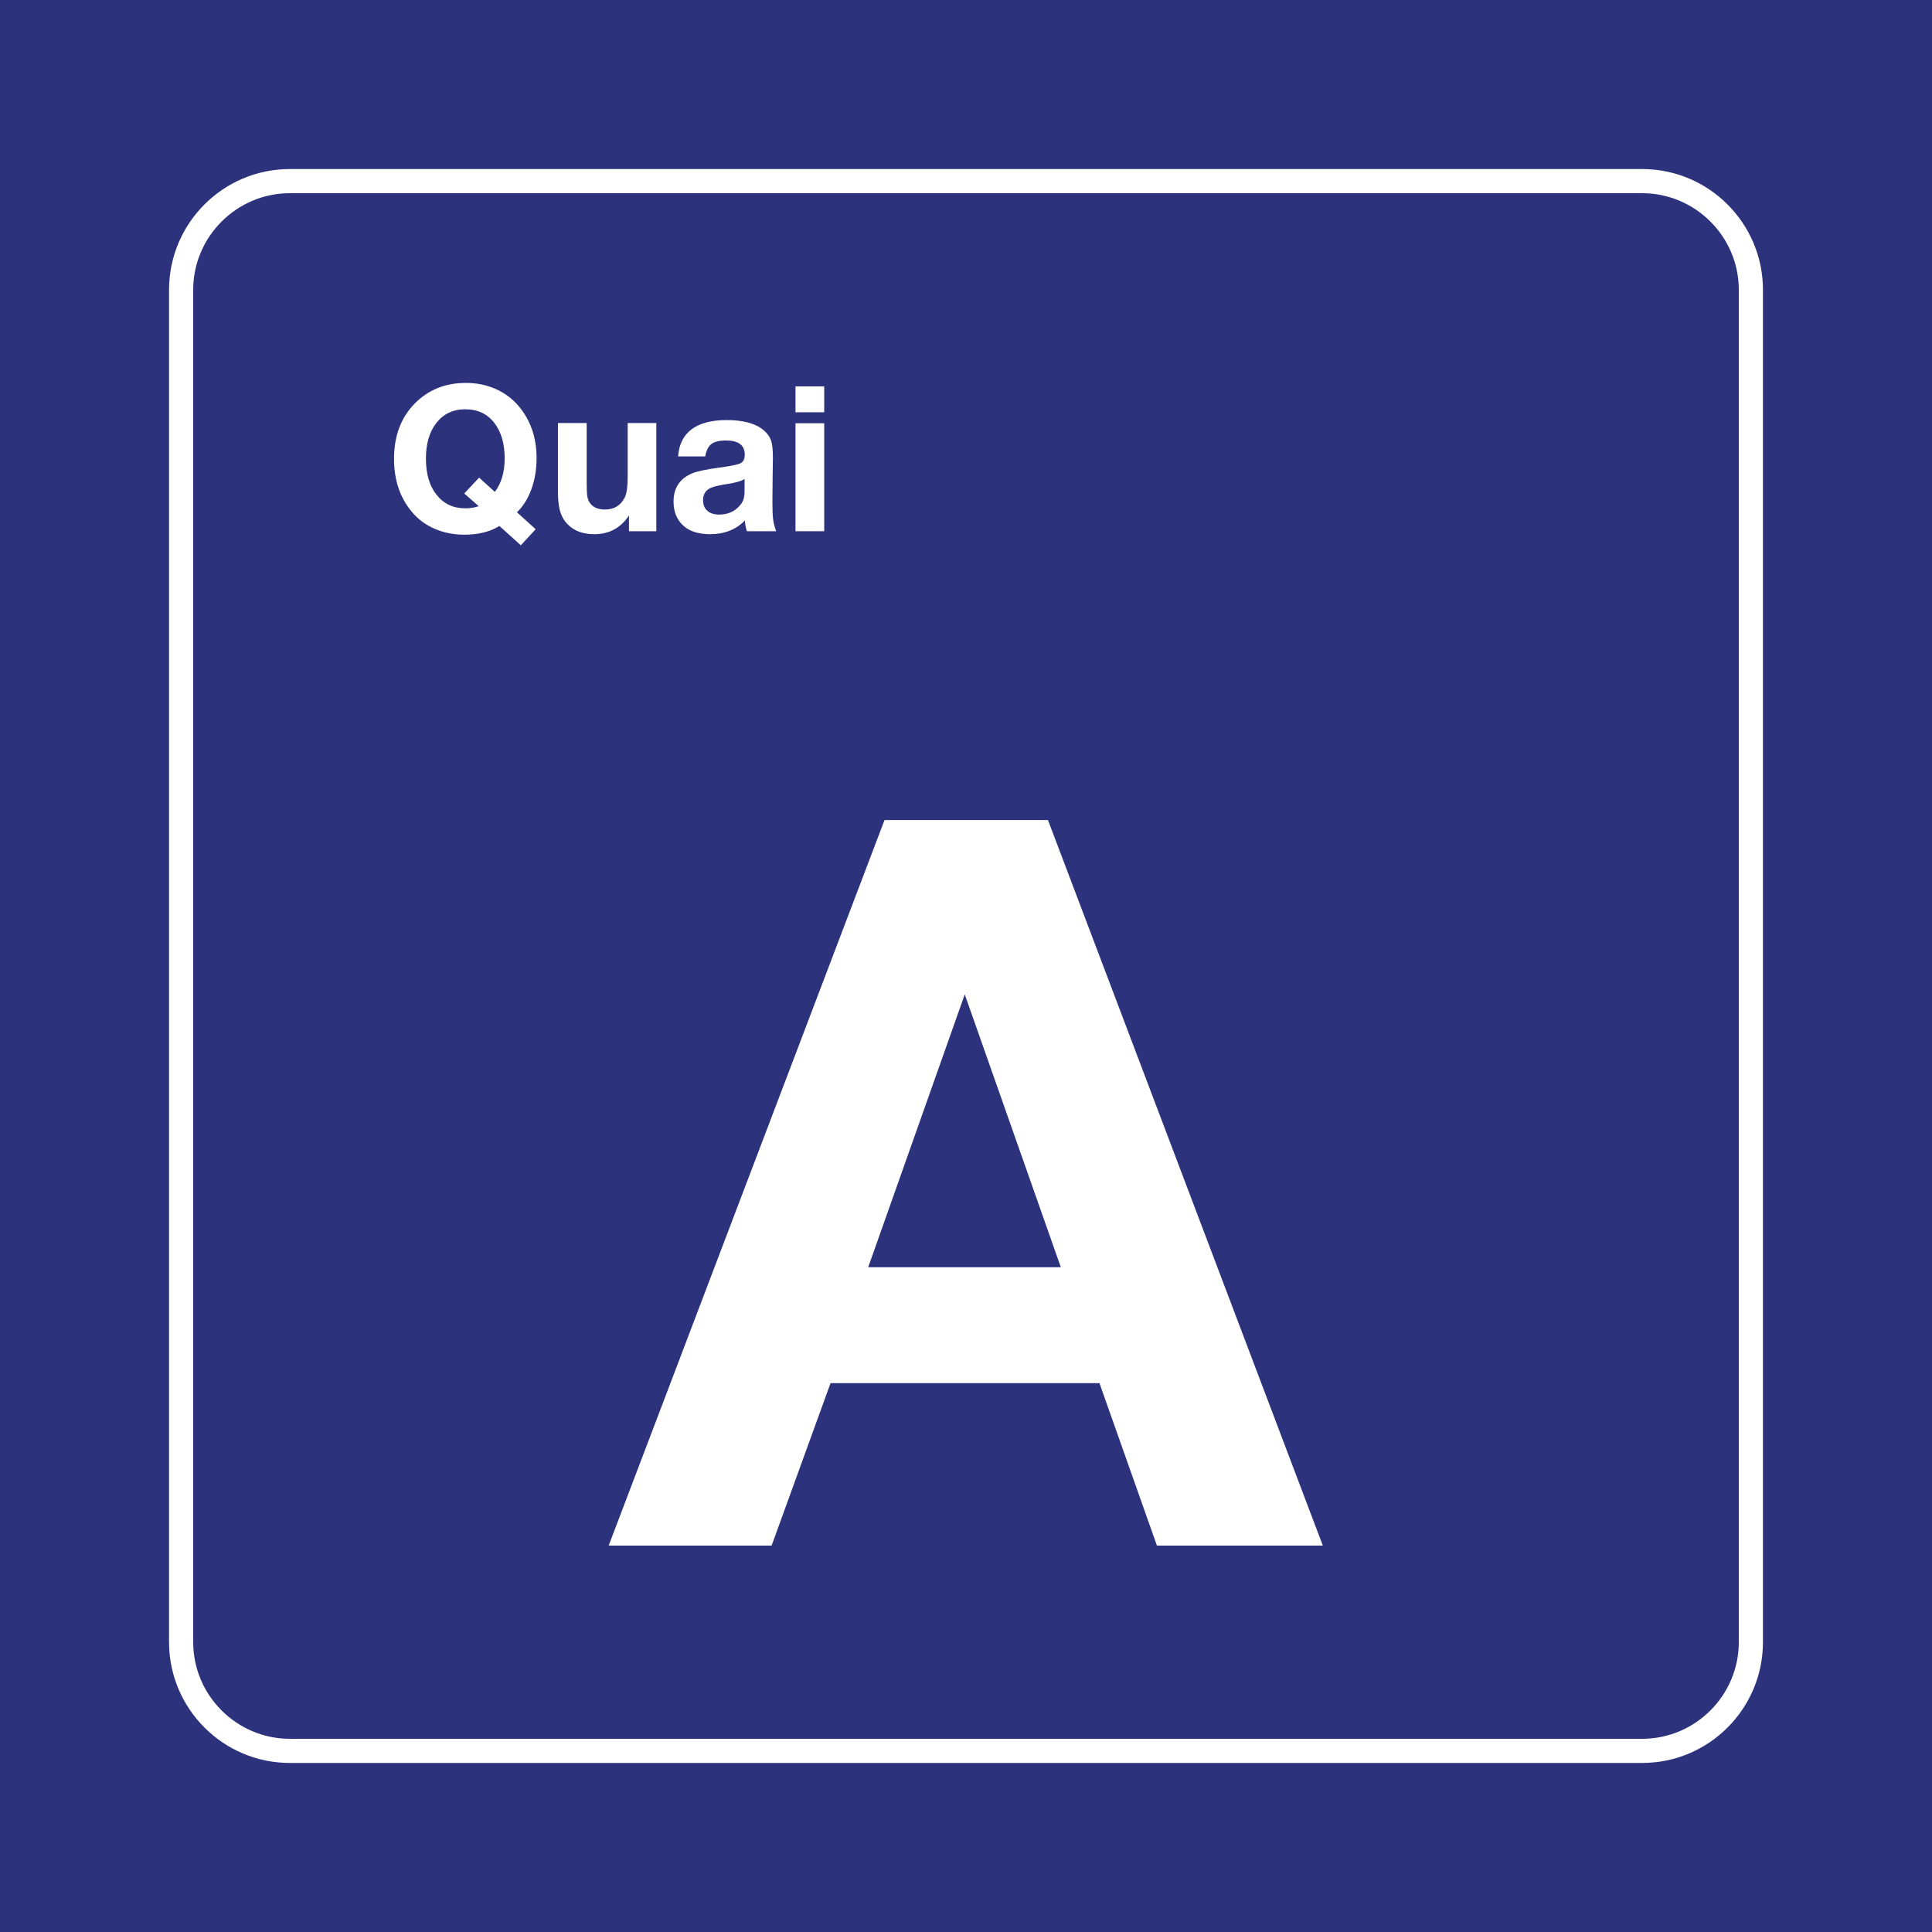 <?xml version="1.0" encoding="utf-8"?>
<!-- Generator: Adobe Illustrator 24.2.0, SVG Export Plug-In . SVG Version: 6.00 Build 0)  -->
<svg version="1.0" id="Ebene_1" xmlns="http://www.w3.org/2000/svg" xmlns:xlink="http://www.w3.org/1999/xlink" x="0px" y="0px"
	 viewBox="0 0 400 400" enable-background="new 0 0 400 400" xml:space="preserve">
<rect id="background-blue" fill="#2D327D" width="400" height="400"/>
<g id="content_1_">
	<path id="frameWhite" fill="#FFFFFF" d="M340,40c11,0,20,9,20,20v280c0,11-9,20-20,20H60c-11,0-20-9-20-20V60c0-11,9-20,20-20H340
		 M340,35H60c-13.785,0-25,11.215-25,25v280c0,13.785,11.215,25,25,25h280c13.785,0,25-11.215,25-25V60
		C365,46.215,353.785,35,340,35L340,35z"/>
	<g>
		<path fill="#FFFFFF" d="M216.969,169.78L273.88,320h-34.352l-11.895-33.633h-55.678L159.754,320h-33.735l57.114-150.22H216.969z
			 M219.635,262.373l-19.892-56.499l-19.995,56.499H219.635z"/>
	</g>
	<g>
		<path fill="#FFFFFF" d="M110.905,109.572l-3.076,3.322l-4.43-3.999c-1.941,1.203-4.361,1.805-7.26,1.805
			c-2.229,0-4.286-0.41-6.173-1.23s-3.466-2.003-4.737-3.548c-2.434-2.926-3.65-6.569-3.65-10.931c0-4.717,1.429-8.531,4.286-11.443
			c2.803-2.844,6.33-4.266,10.582-4.266c2.201,0,4.235,0.407,6.101,1.22s3.449,1.972,4.748,3.476
			c2.529,2.953,3.794,6.569,3.794,10.849c0,2.338-0.352,4.481-1.056,6.429s-1.706,3.551-3.004,4.809L110.905,109.572z
			 M102.456,101.841c1.354-1.805,2.03-4.115,2.03-6.932c0-3.008-0.69-5.428-2.071-7.26c-1.449-1.941-3.479-2.912-6.091-2.912
			c-2.529,0-4.532,0.957-6.009,2.871c-1.422,1.832-2.133,4.279-2.133,7.342c0,3.172,0.738,5.674,2.215,7.506
			c1.477,1.859,3.459,2.789,5.947,2.789c0.998,0,1.921-0.15,2.769-0.451l-2.994-2.625l3.076-3.281L102.456,101.841z"/>
		<path fill="#FFFFFF" d="M135.884,87.588v22.395h-5.66v-3.261c-1.709,2.584-4.102,3.876-7.178,3.876
			c-2.68,0-4.703-0.896-6.07-2.687c-0.52-0.697-0.892-1.518-1.118-2.461c-0.226-0.943-0.338-2.174-0.338-3.691V87.588h5.947v12.325
			c0,1.285,0.038,2.194,0.113,2.728s0.229,0.984,0.461,1.354c0.629,0.998,1.702,1.497,3.22,1.497c1.873,0,3.233-0.827,4.081-2.481
			c0.41-0.807,0.615-2.263,0.615-4.368V87.588H135.884z"/>
		<path fill="#FFFFFF" d="M160.698,109.982h-6.07c-0.26-0.875-0.39-1.62-0.39-2.235c-1.859,1.9-4.259,2.851-7.198,2.851
			c-2.297,0-4.088-0.533-5.373-1.6c-1.477-1.23-2.215-2.946-2.215-5.147c0-2.803,1.265-4.744,3.794-5.824
			c1.025-0.438,2.912-0.841,5.66-1.21c2.365-0.314,3.838-0.619,4.419-0.913s0.872-0.885,0.872-1.774
			c0-1.955-1.299-2.933-3.896-2.933c-1.381,0-2.389,0.246-3.025,0.738s-1.056,1.347-1.261,2.563h-5.619
			c0.178-2.488,1.114-4.365,2.81-5.629s4.108-1.897,7.239-1.897c3.459,0,6.016,0.704,7.67,2.112c0.766,0.656,1.275,1.36,1.528,2.112
			s0.379,1.941,0.379,3.568c0,0.342-0.021,1.846-0.062,4.512c-0.027,2.693-0.041,4.238-0.041,4.635c0,1.627,0.048,2.82,0.144,3.579
			S160.37,109.08,160.698,109.982z M154.156,99.175c-0.766,0.479-2.16,0.854-4.184,1.128c-1.422,0.219-2.447,0.499-3.076,0.841
			c-0.889,0.479-1.333,1.292-1.333,2.44c0,0.93,0.294,1.654,0.882,2.174s1.408,0.779,2.461,0.779c1.75,0,3.165-0.615,4.245-1.846
			c0.383-0.424,0.646-0.865,0.79-1.323s0.215-1.063,0.215-1.815V99.175z"/>
		<path fill="#FFFFFF" d="M170.645,80v5.353h-5.947V80H170.645z M170.645,87.629v22.354h-5.947V87.629H170.645z"/>
	</g>
</g>
</svg>
